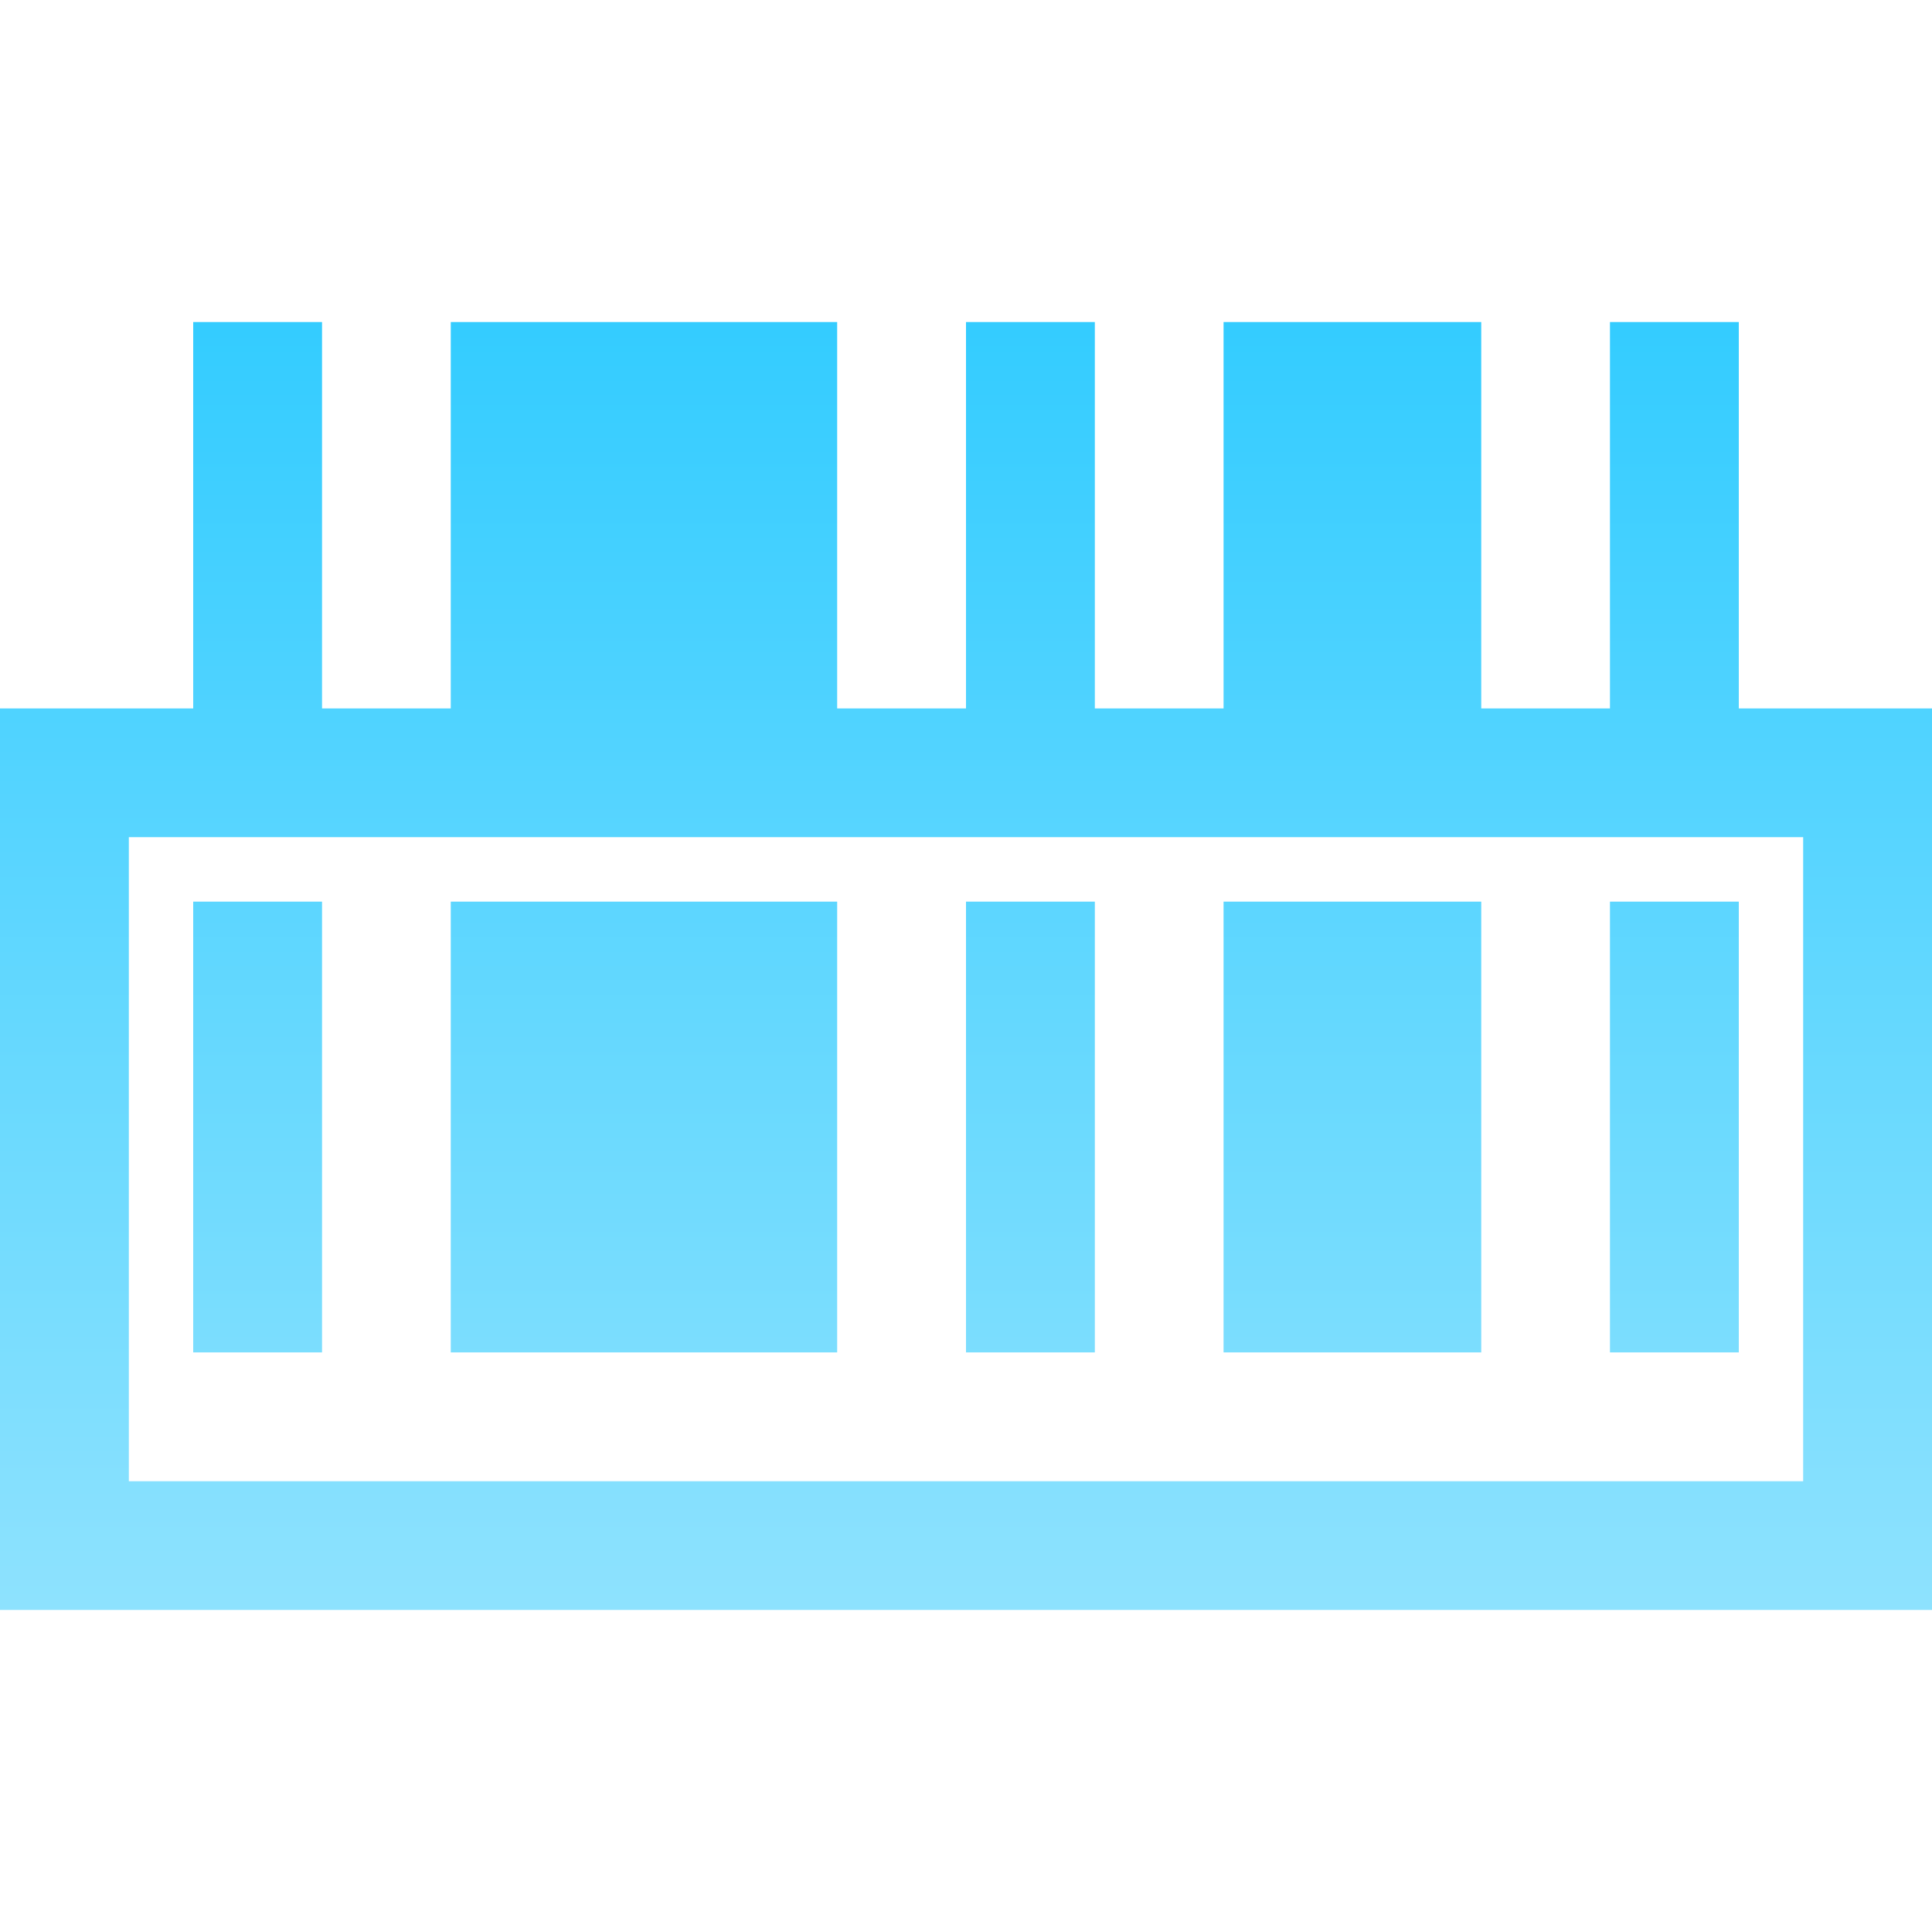 <svg xmlns="http://www.w3.org/2000/svg" width="16" height="16" version="1.1">
 <defs>
   <style id="current-color-scheme" type="text/css">
   .ColorScheme-Text { color: #111111; } .ColorScheme-Highlight { color:#5294e2; }
  </style>
  <linearGradient id="arrongin" x1="0%" x2="0%" y1="0%" y2="100%">
   <stop offset="0%" style="stop-color:#dd9b44; stop-opacity:1"/>
   <stop offset="100%" style="stop-color:#ad6c16; stop-opacity:1"/>
  </linearGradient>
  <linearGradient id="aurora" x1="0%" x2="0%" y1="0%" y2="100%">
   <stop offset="0%" style="stop-color:#09D4DF; stop-opacity:1"/>
   <stop offset="100%" style="stop-color:#9269F4; stop-opacity:1"/>
  </linearGradient>
  <linearGradient id="cyberneon" x1="0%" x2="0%" y1="0%" y2="100%">
    <stop offset="0" style="stop-color:#0abdc6; stop-opacity:1"/>
    <stop offset="1" style="stop-color:#ea00d9; stop-opacity:1"/>
  </linearGradient>
  <linearGradient id="fitdance" x1="0%" x2="0%" y1="0%" y2="100%">
   <stop offset="0%" style="stop-color:#1AD6AB; stop-opacity:1"/>
   <stop offset="100%" style="stop-color:#329DB6; stop-opacity:1"/>
  </linearGradient>
  <linearGradient id="oomox" x1="0%" x2="0%" y1="0%" y2="100%">
   <stop offset="0%" style="stop-color:#33ccff; stop-opacity:1"/>
   <stop offset="100%" style="stop-color:#8ee2fe; stop-opacity:1"/>
  </linearGradient>
  <linearGradient id="rainblue" x1="0%" x2="0%" y1="0%" y2="100%">
   <stop offset="0%" style="stop-color:#00F260; stop-opacity:1"/>
   <stop offset="100%" style="stop-color:#0575E6; stop-opacity:1"/>
  </linearGradient>
  <linearGradient id="sunrise" x1="0%" x2="0%" y1="0%" y2="100%">
   <stop offset="0%" style="stop-color: #FF8501; stop-opacity:1"/>
   <stop offset="100%" style="stop-color: #FFCB01; stop-opacity:1"/>
  </linearGradient>
  <linearGradient id="telinkrin" x1="0%" x2="0%" y1="0%" y2="100%">
   <stop offset="0%" style="stop-color: #b2ced6; stop-opacity:1"/>
   <stop offset="100%" style="stop-color: #6da5b7; stop-opacity:1"/>
  </linearGradient>
  <linearGradient id="60spsycho" x1="0%" x2="0%" y1="0%" y2="100%">
   <stop offset="0%" style="stop-color: #df5940; stop-opacity:1"/>
   <stop offset="25%" style="stop-color: #d8d15f; stop-opacity:1"/>
   <stop offset="50%" style="stop-color: #e9882a; stop-opacity:1"/>
   <stop offset="100%" style="stop-color: #279362; stop-opacity:1"/>
  </linearGradient>
  <linearGradient id="90ssummer" x1="0%" x2="0%" y1="0%" y2="100%">
   <stop offset="0%" style="stop-color: #f618c7; stop-opacity:1"/>
   <stop offset="20%" style="stop-color: #94ffab; stop-opacity:1"/>
   <stop offset="50%" style="stop-color: #fbfd54; stop-opacity:1"/>
   <stop offset="100%" style="stop-color: #0f83ae; stop-opacity:1"/>
  </linearGradient>
 </defs>
 <path fill="url(#oomox)" class="ColorScheme-Text" d="M 1.6 2.667 L 1.6 5.867 L 0 5.867 L 0 13.333 L 16 13.333 L 16 5.867 L 14.4 5.867 L 14.4 2.667 L 13.333 2.667 L 13.333 5.867 L 12.267 5.867 L 12.267 2.667 L 10.133 2.667 L 10.133 5.867 L 9.067 5.867 L 9.067 2.667 L 8 2.667 L 8 5.867 L 6.933 5.867 L 6.933 2.667 L 3.733 2.667 L 3.733 5.867 L 2.667 5.867 L 2.667 2.667 L 1.6 2.667 Z M 1.067 6.933 L 14.933 6.933 L 14.933 12.267 L 1.067 12.267 L 1.067 6.933 Z M 1.6 7.467 L 1.6 11.2 L 2.667 11.2 L 2.667 7.467 L 1.6 7.467 Z M 3.733 7.467 L 3.733 11.2 L 6.933 11.2 L 6.933 7.467 L 3.733 7.467 Z M 8 7.467 L 8 11.2 L 9.067 11.2 L 9.067 7.467 L 8 7.467 Z M 10.133 7.467 L 10.133 11.2 L 12.267 11.2 L 12.267 7.467 L 10.133 7.467 Z M 13.333 7.467 L 13.333 11.2 L 14.4 11.2 L 14.4 7.467 L 13.333 7.467 Z"/>
</svg>
